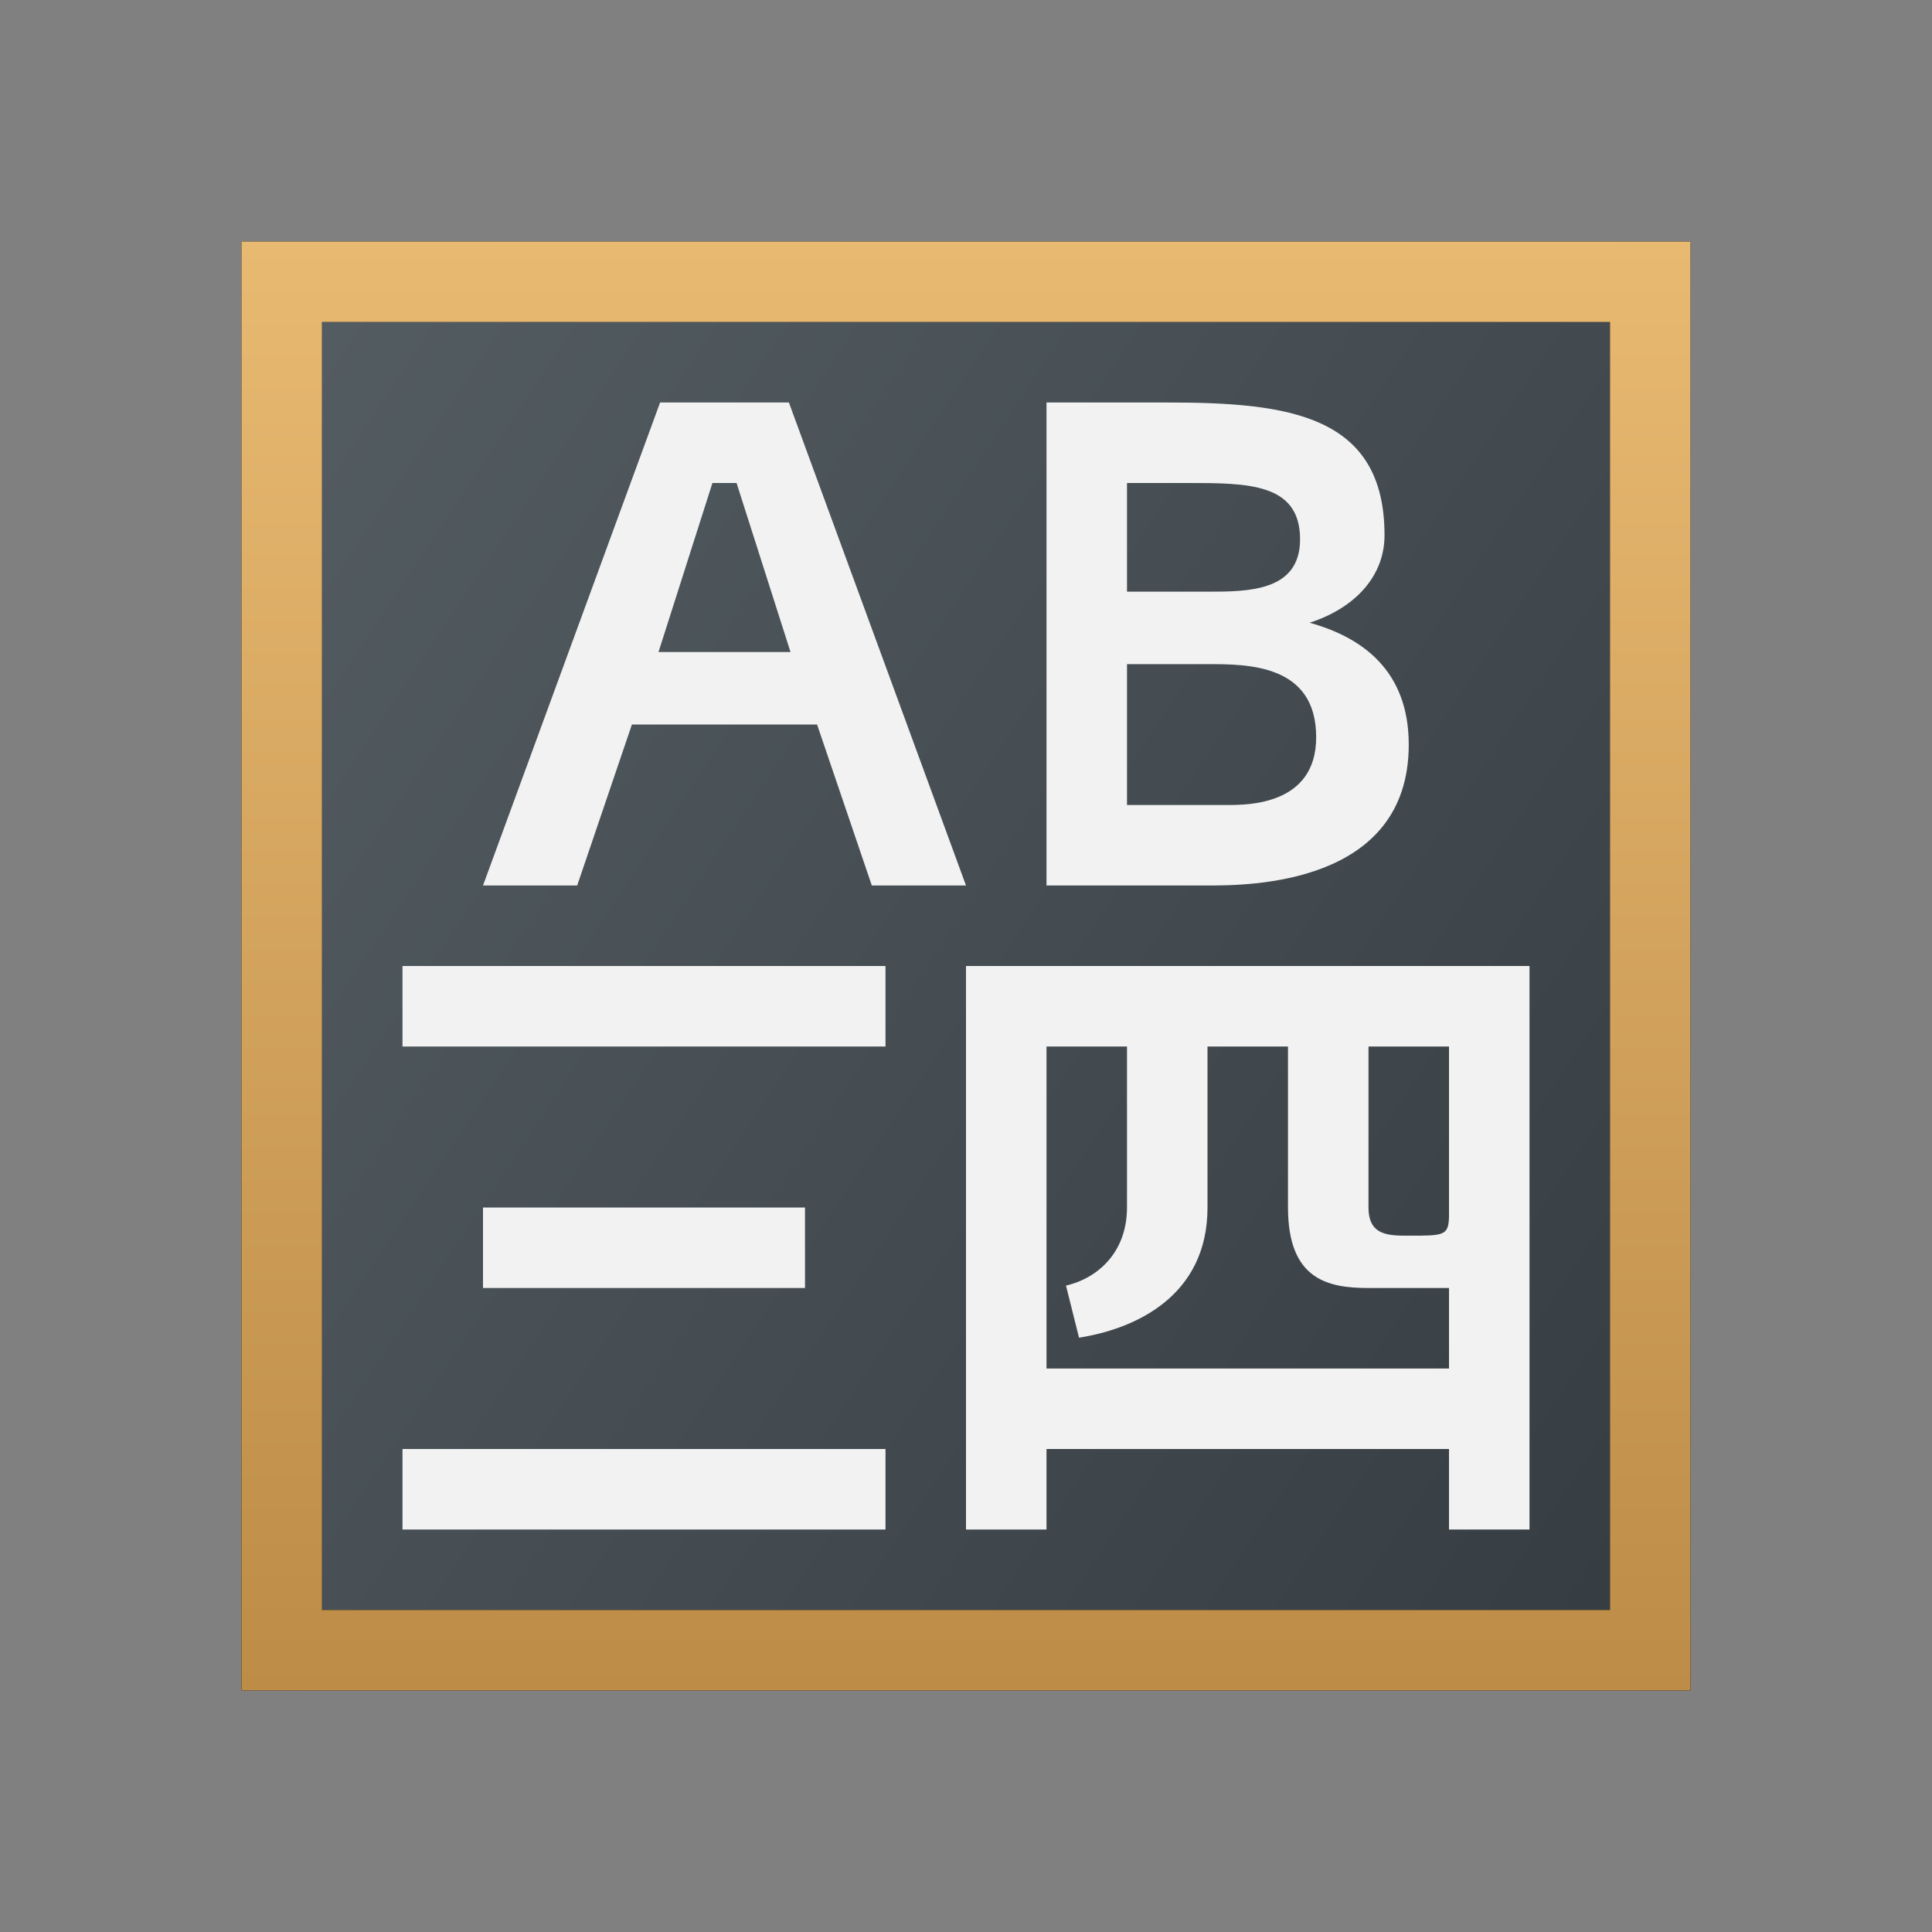 <svg xmlns="http://www.w3.org/2000/svg" fill="none" viewBox="0 0 24 24" width="24" height="24">
<rect x="0" y="0" width="24" height="24" fill="#808080" stroke="none"/>
<defs>
<linearGradient id="a" x1="20.75" x2="-.538" y1="20" y2="5.808" gradientUnits="userSpaceOnUse">
<stop stop-color="#343B40"/>
<stop offset="1" stop-color="#555E63"/>
</linearGradient>
<linearGradient id="b" x1="11" x2="11" y1="20" y2="2" gradientUnits="userSpaceOnUse">
<stop stop-color="#BD8D48"/>
<stop offset="1" stop-color="#E8B971"/>
</linearGradient>
</defs>
<g transform="translate(1,1)">
<path fill="#D9D9D9" d="M2 2h18v18H2z"/>
<path fill="url(#a)" d="M2 2h18v18H2z"/>
<path fill="#F2F2F2" d="M7.2 4 5 10h1.17l.68-2h2.3l.68 2H11L8.8 4zM12 4v6h2c.5 0 2.5 0 2.5-1.75 0-.93-.59-1.336-1.232-1.514.572-.185.931-.584.931-1.086C16.2 4.15 15 4 13.5 4zM7.85 5h.3l.67 2.1H7.18zM13 5h.75c.75 0 1.4 0 1.4.7 0 .65-.65.65-1.15.65h-1zm0 2.25h1c.5 0 1.35 0 1.35.908 0 .843-.85.842-1.1.842H13zM4 11v1h6v-1zm7 0v7h1v-1h5v1h1v-7zm1 1h1v2c0 .544-.35.876-.758.97l.162.647C13.09 15.51 14 15.11 14 14v-2h1v2c0 .9.5 1 1 1h1v1h-5zm4 0h1v2.115c-.007.235-.062.235-.5.235-.25 0-.5 0-.5-.35zM5 14v1h4v-1zm-1 3v1h6v-1z"/>
<path stroke="#000" d="M2.5 2.5h17v17h-17z"/>
<path stroke="url(#b)" d="M2.5 2.5h17v17h-17z"/>
</g>
</svg>
